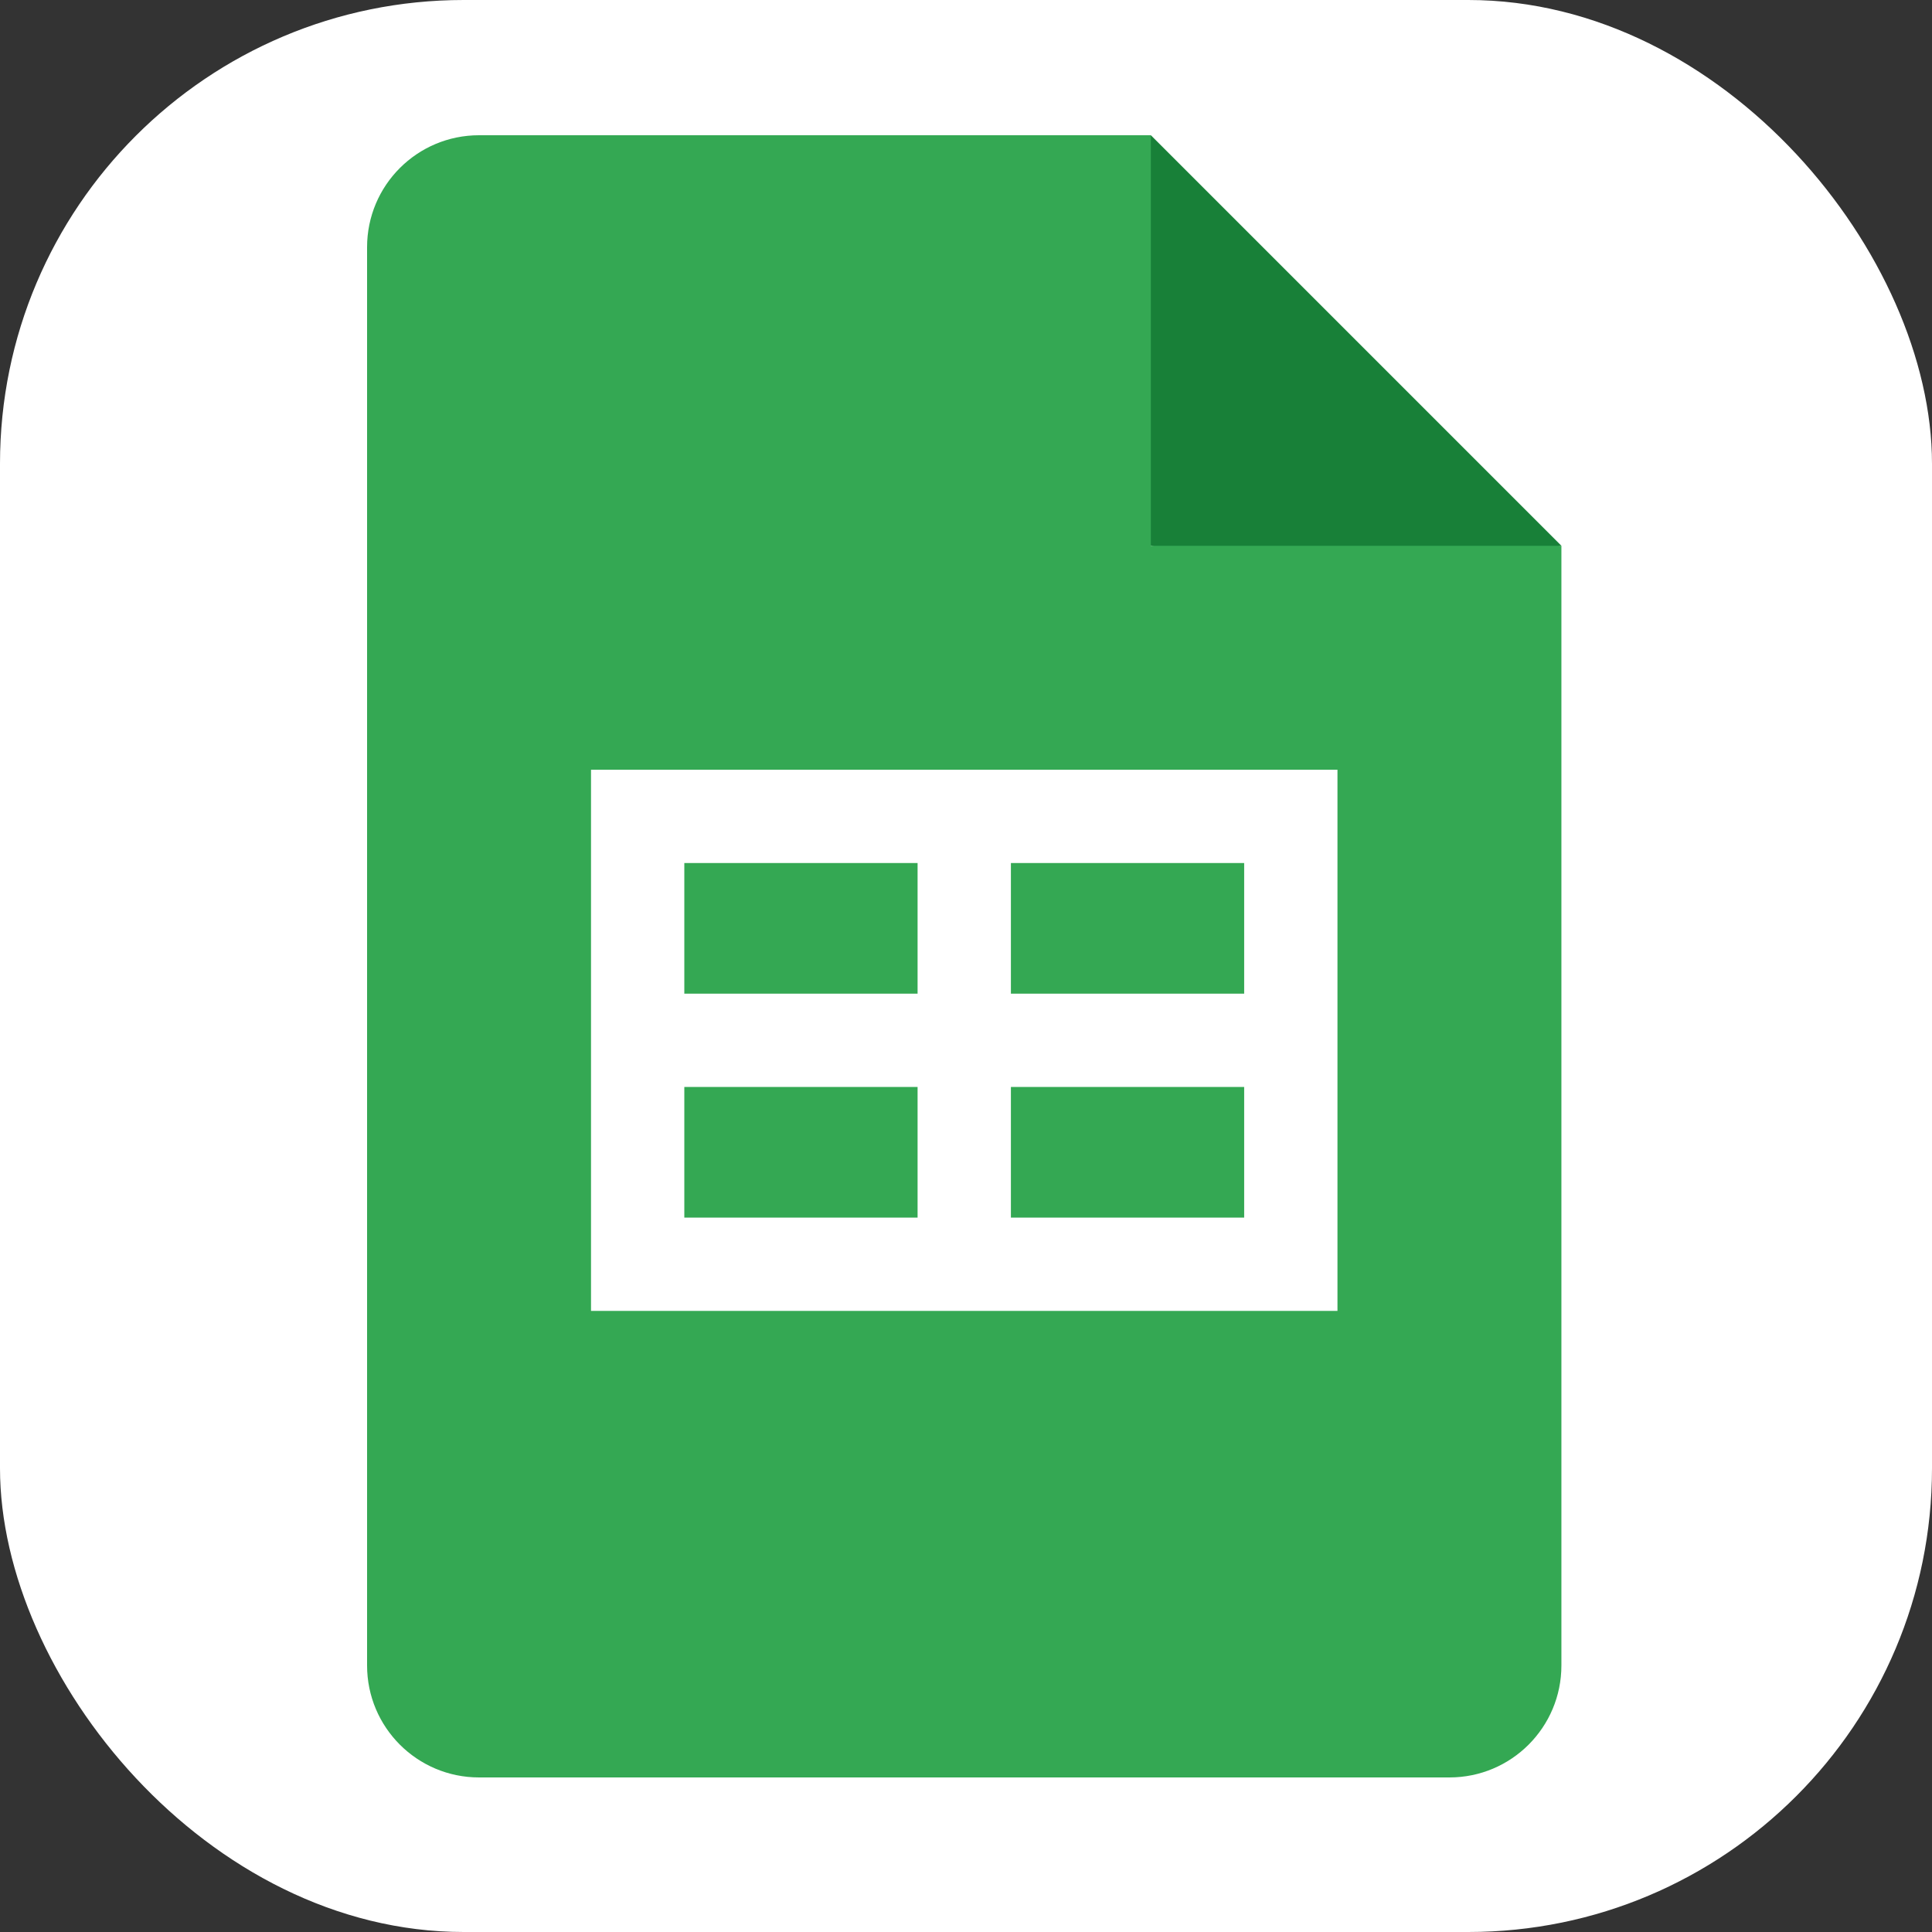 <svg width="100" height="100" viewBox="0 0 100 100" fill="none" xmlns="http://www.w3.org/2000/svg">
<rect x="0" y="0" width="100" height="100" fill="#333333" stroke="none"/>
<rect width="100" height="100" rx="24" fill="white"/>
<g clip-path="url(#clip0_224_972)">
<path d="M59.568 7L80.818 28.25L70.193 30.182L59.568 28.25L57.636 17.625L59.568 7Z" fill="#188038"/>
<path d="M59.568 28.25V7H24.796C21.593 7 19 9.593 19 12.796V86.204C19 89.406 21.593 92 24.796 92H75.023C78.225 92 80.818 89.406 80.818 86.204V28.25H59.568Z" fill="#34A853"/>
<path d="M30.591 39.841V67.852H69.227V39.841H30.591ZM47.494 63.023H35.42V56.261H47.494V63.023ZM47.494 51.432H35.42V44.67H47.494V51.432ZM64.398 63.023H52.324V56.261H64.398V63.023ZM64.398 51.432H52.324V44.67H64.398V51.432Z" fill="white"/>
</g>
<defs>
<clipPath id="clip0_224_972">
<rect width="61.818" height="85" fill="white" transform="translate(19 7)"/>
</clipPath>
</defs>
</svg>
